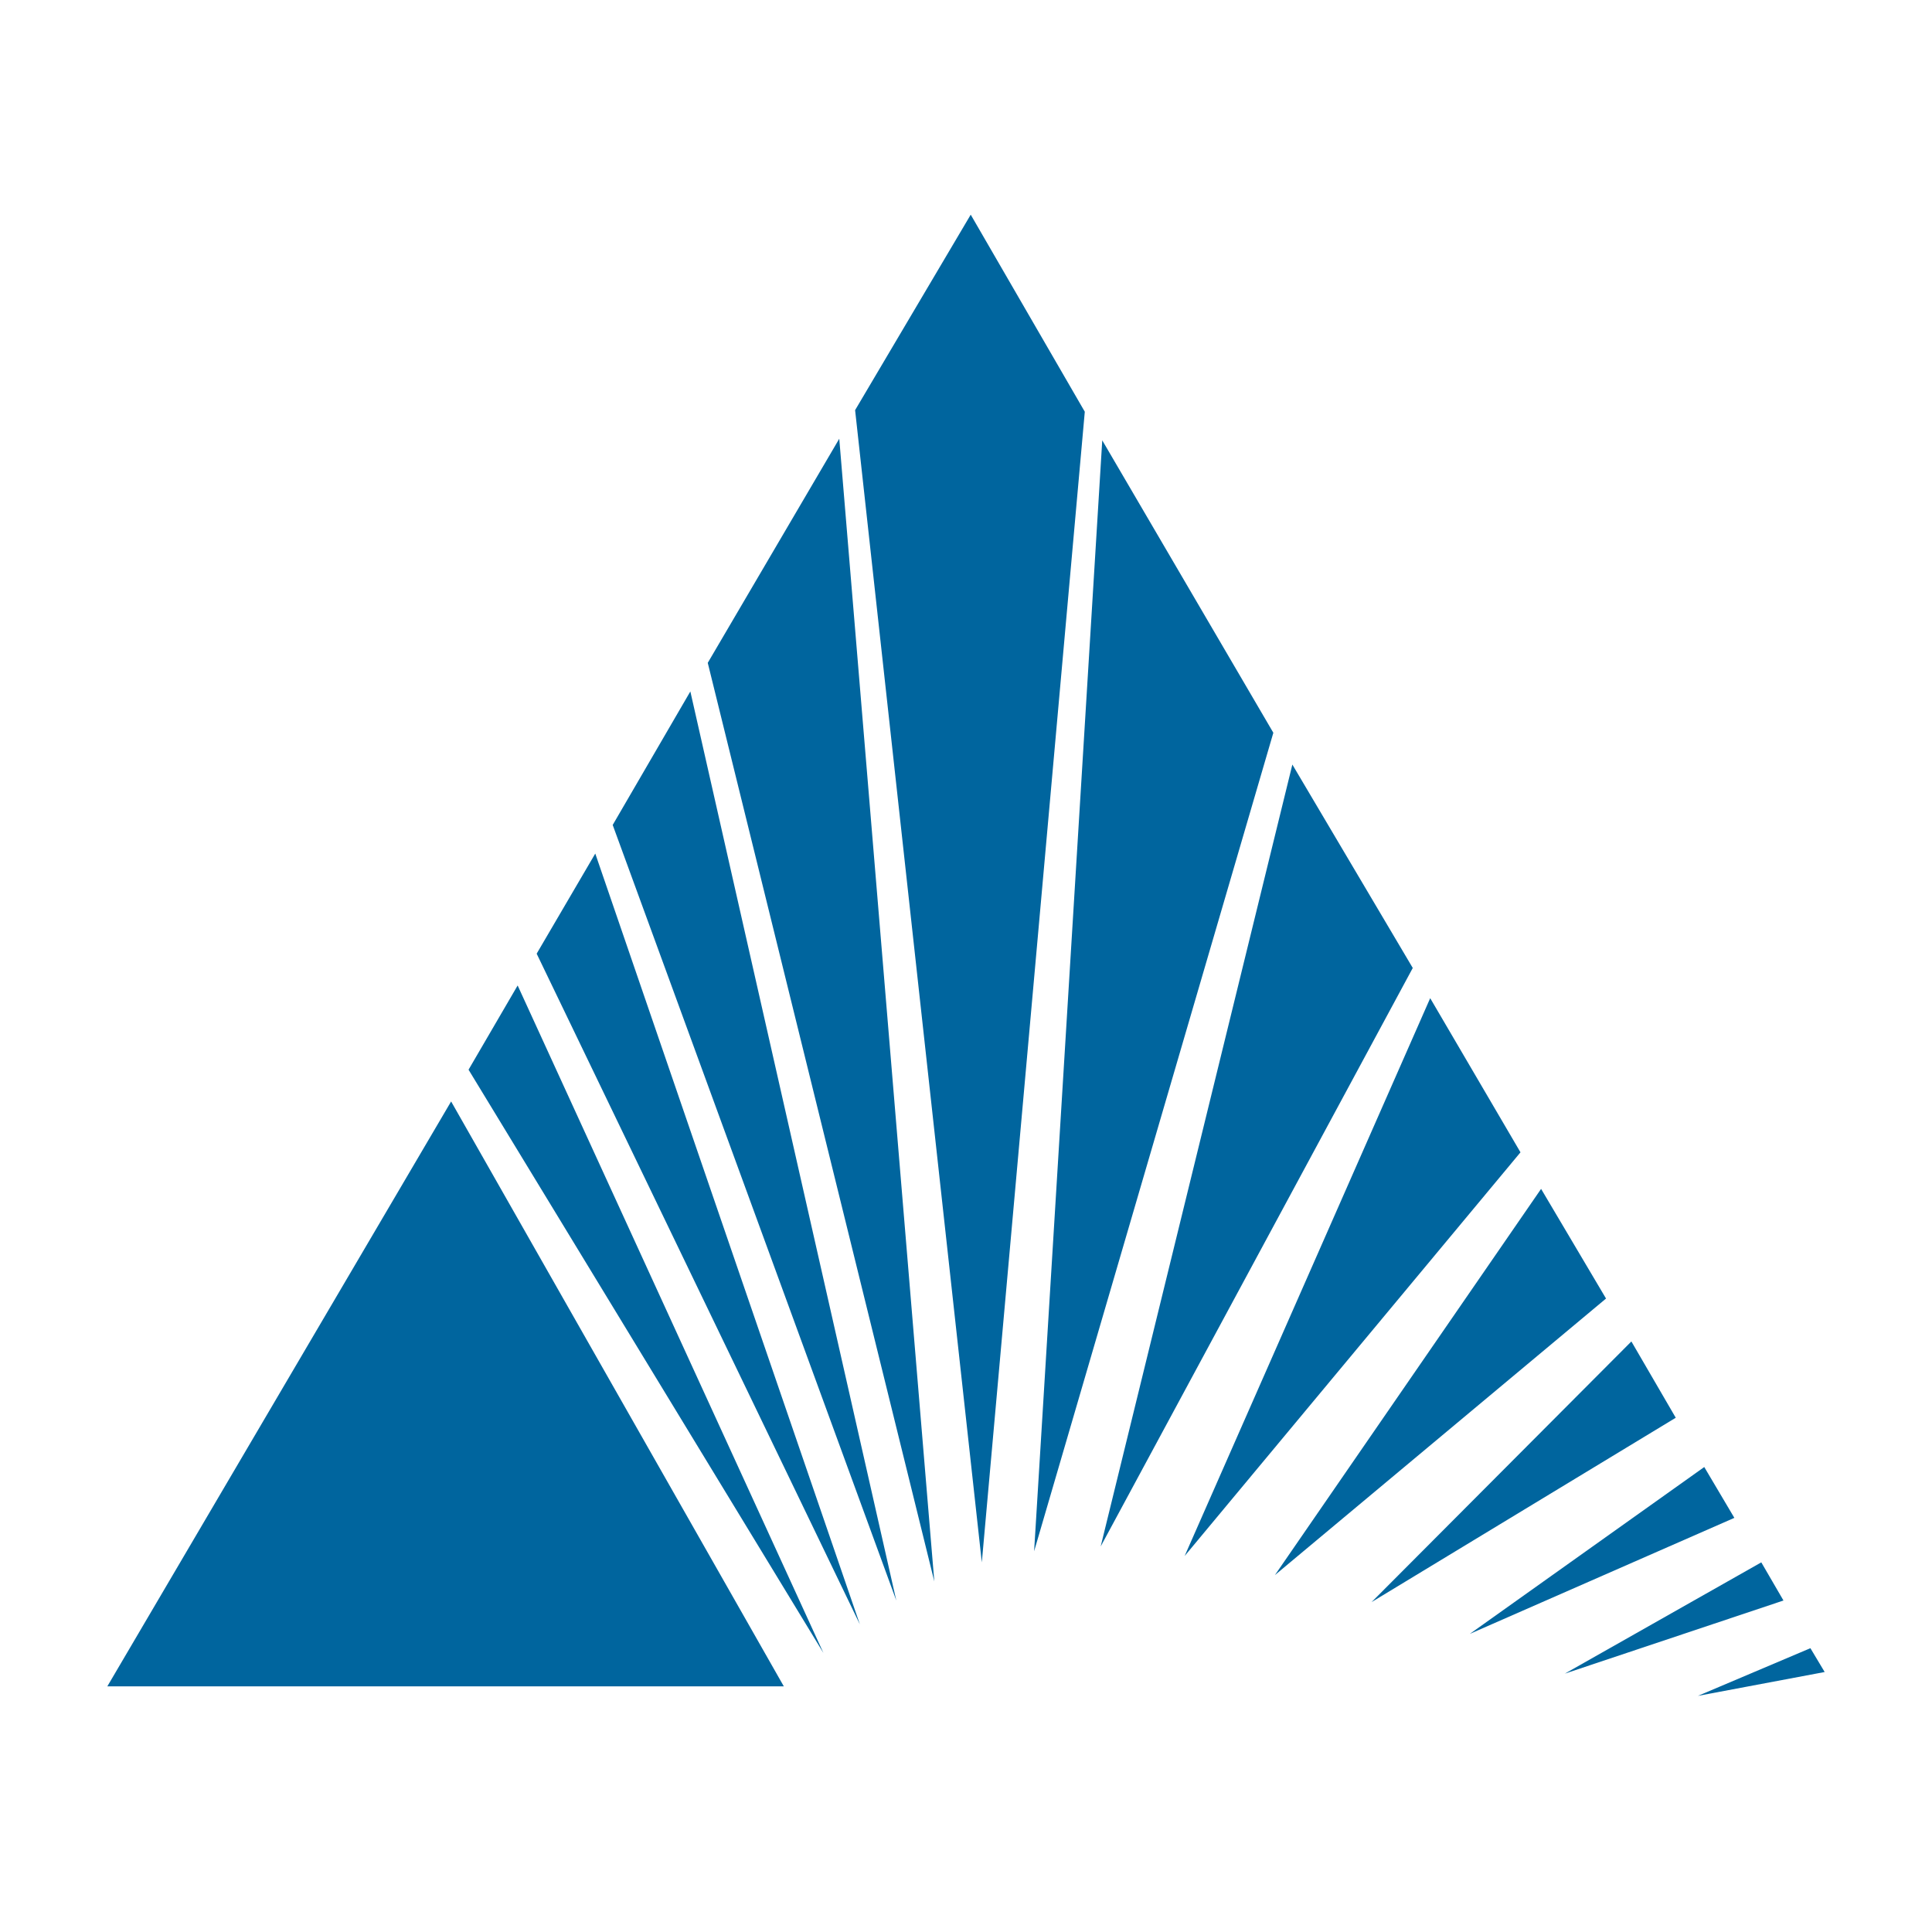 <svg viewBox="0 0 90 90" xmlns="http://www.w3.org/2000/svg"><path d="m79.096 79 5.24-2.221.664 1.11zm3.985-4.442-10.184 3.406 9.151-5.183zm-3.69-6.218 1.402 2.368-12.324 5.405zm-3.395-5.85 2.067 3.554-14.17 8.588zm-4.206-7.107 3.025 5.108-15.424 12.882zm-5.166-8.884 4.206 7.181-15.645 18.805zm-6.421-10.883 5.609 9.476-14.539 26.949zm-.886-1.481L48.173 72.263l3.174-51.75zM39.834 19.106 45.22 10l5.314 9.18-4.797 53.601zM32.97 30.878l6.126-10.44 4.428 53.232zm-4.428 7.552 3.617-6.22 9.594 42.348zm7.971 40.126H5L21.015 51.31zm1.845-1.555-16.531-27.17 2.287-3.924zm1.697-1.333L25 44.426l2.73-4.664z" fill="#00659E"/></svg>